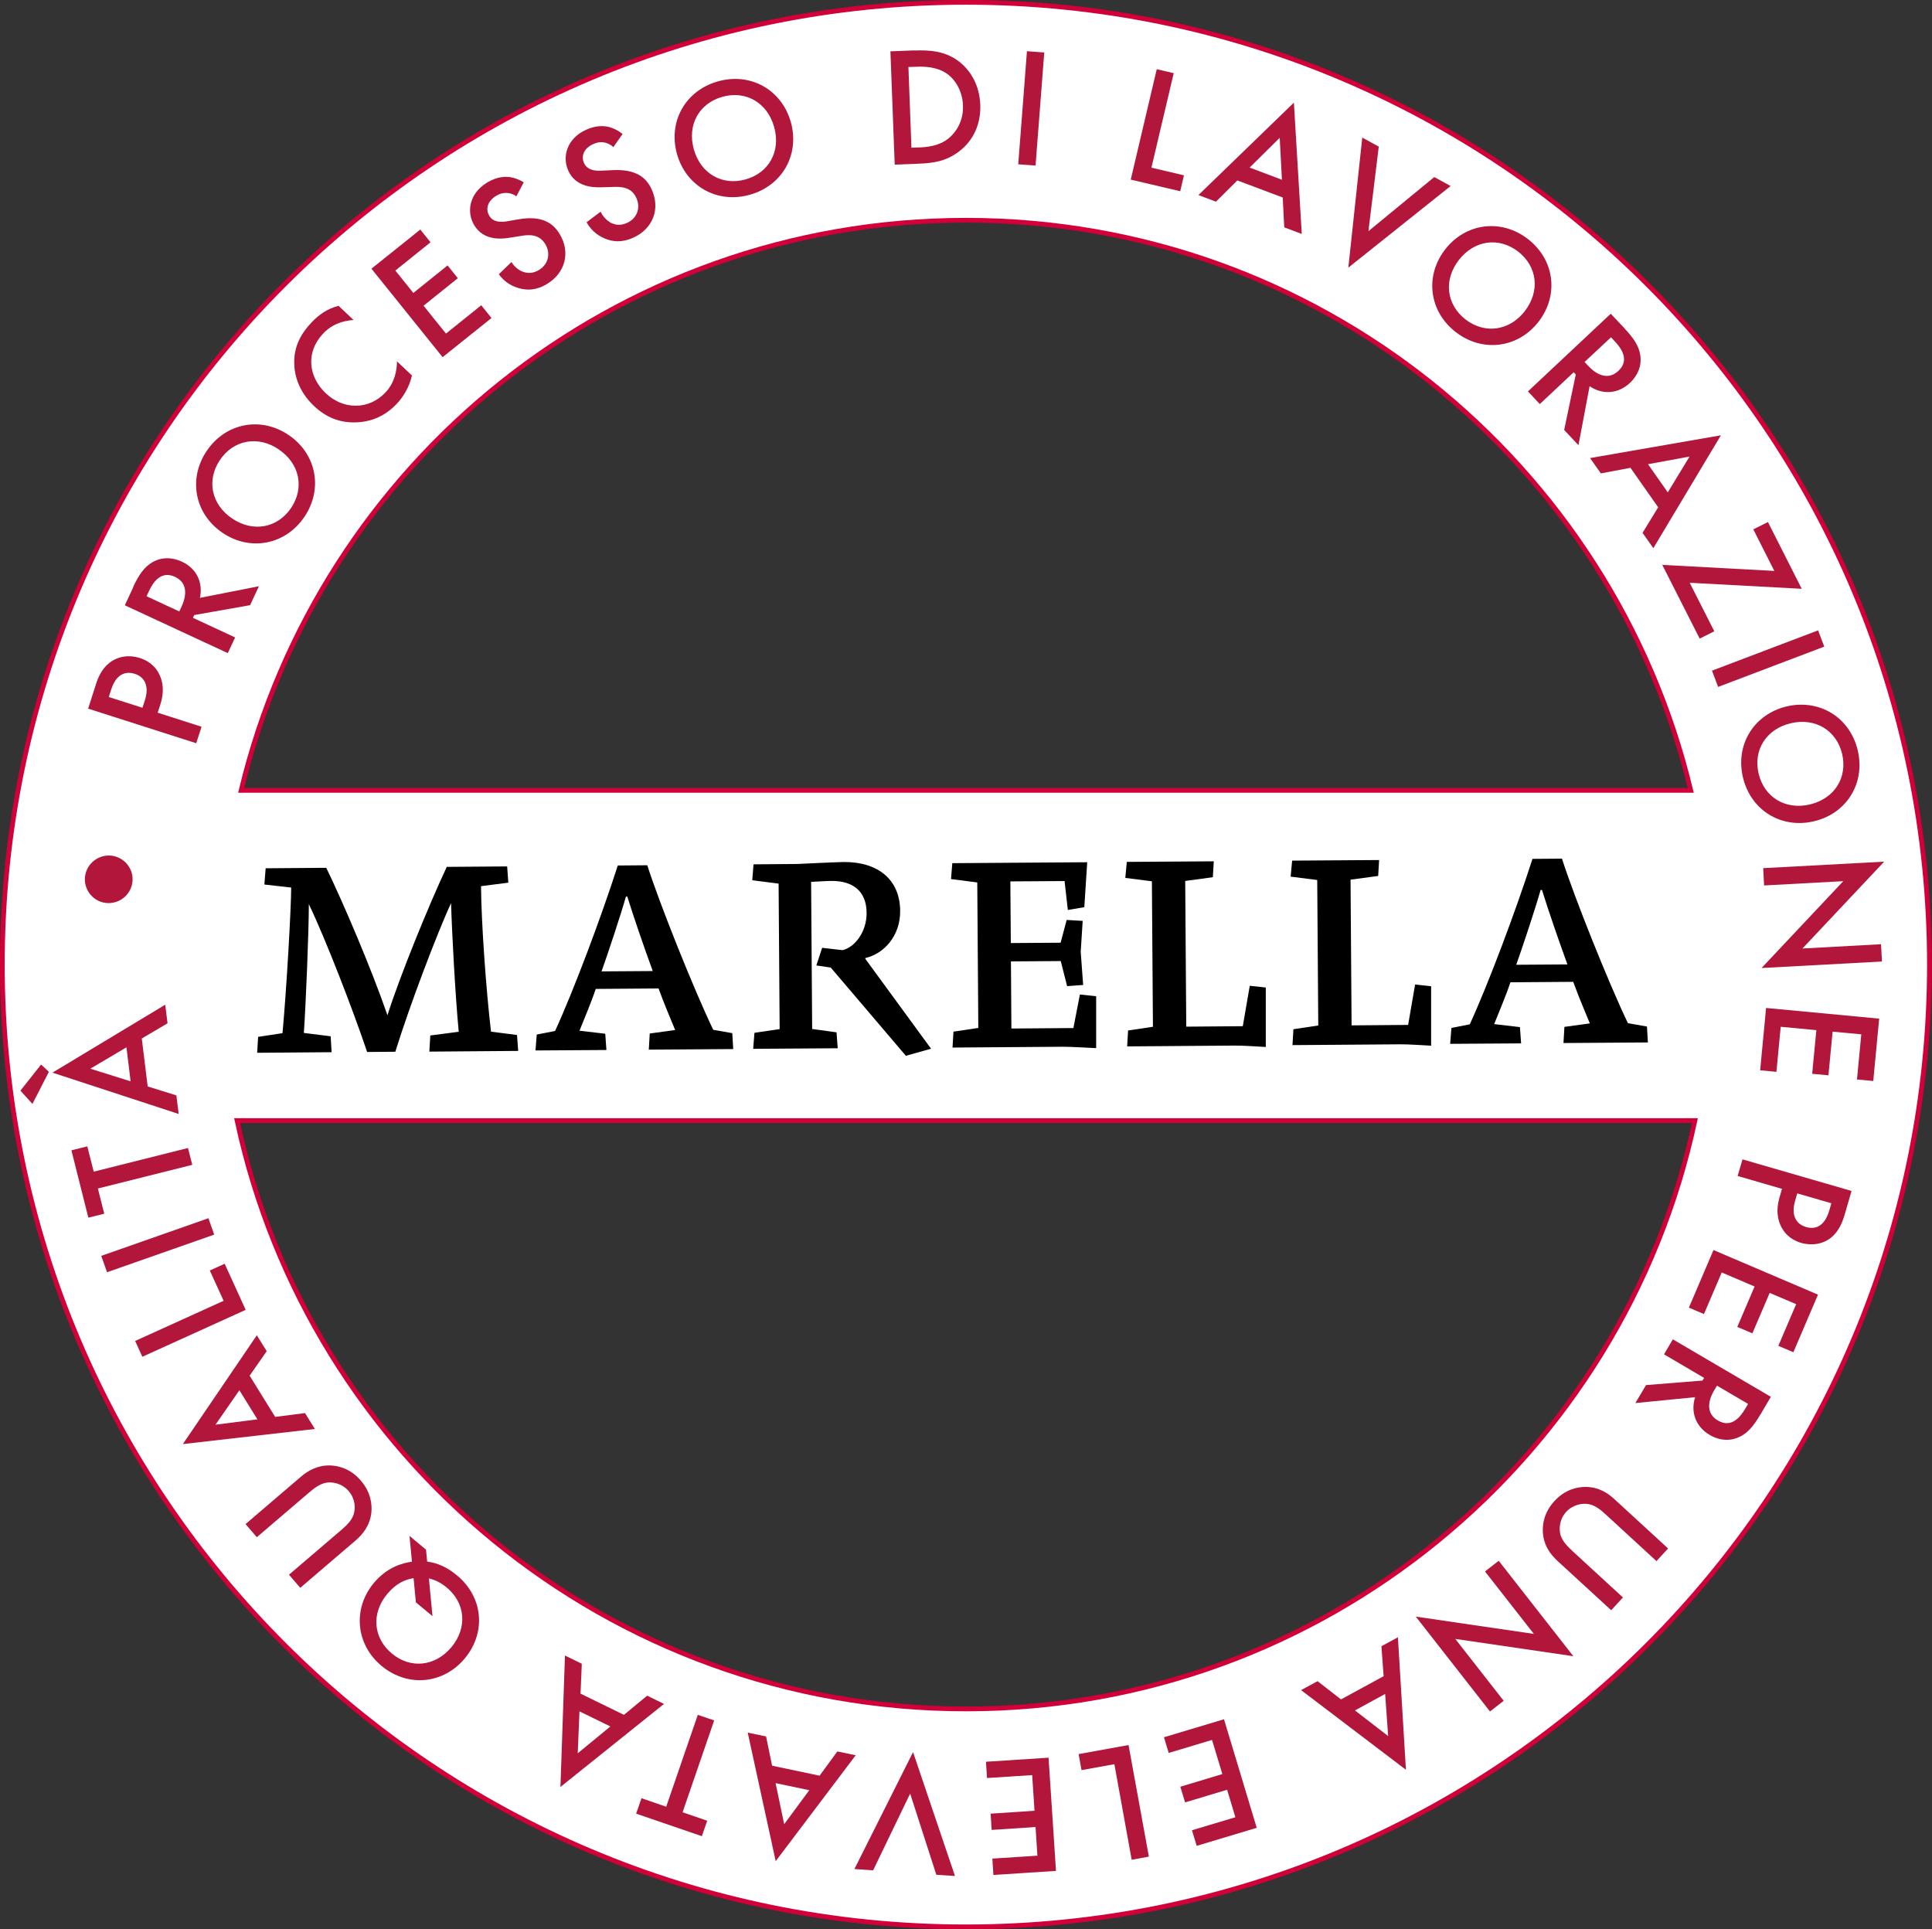 <?xml version="1.0" encoding="UTF-8"?>
<svg id="uuid-63ffb6f8-0330-404f-9752-5ff8f3be54bf" data-name="Livello 2" xmlns="http://www.w3.org/2000/svg" viewBox="0 0 166.4 166.16">
  <rect x="0" y="0" width="166.4" height="166.16" fill="#333333" stroke="none"/>
  <g id="uuid-a3a78a1c-3eba-4ace-9463-9848dea9a579" data-name="Livello 1">
    <g>
      <path d="M83.2,.2C37.36,.2,.2,37.31,.2,83.08s37.15,82.87,82.99,82.87,82.99-37.1,82.99-82.87S129.03,.2,83.2,.2Zm0,18.77c30.28,0,55.67,20.94,62.42,49.1H20.77c6.76-28.17,32.14-49.1,62.42-49.1Zm0,128.21c-30.84,0-56.6-21.72-62.78-50.67h125.56c-6.18,28.95-31.94,50.67-62.78,50.67Z" style="fill: #fff; stroke: #d20038; stroke-miterlimit: 10; stroke-width: .41px;"/>
      <g>
        <path d="M8.25,58.97c.18-.57,.49-1.35,1.16-1.87,.77-.62,1.78-.71,2.63-.43,.55,.17,1.34,.58,1.75,1.56,.39,.94,.22,1.82,0,2.51l-.21,.64,3.78,1.21-.46,1.42-9.31-2.98,.66-2.05Zm4.02,1.98l.21-.64c.39-1.23-.02-2.01-.88-2.28-.52-.16-1.51-.25-2.03,1.37l-.2,.63,2.91,.93Z" style="fill: #b2163a;"/>
        <path d="M11.47,50.55c.5-1.08,.96-1.7,1.61-2.1,1.1-.67,2.19-.26,2.58-.08,1.28,.59,1.84,1.81,1.56,3.12l5.08-1-.76,1.63-4.81,.85-.11,.24,3.63,1.69-.63,1.35-8.87-4.12,.74-1.58Zm3.97,2.12l.2-.43c.17-.37,.84-1.91-.57-2.56-1.25-.58-1.92,.55-2.23,1.21l-.22,.46,2.82,1.31Z" style="fill: #b2163a;"/>
        <path d="M24.85,37.46c2.38,1.6,3.01,4.62,1.37,7.05-1.64,2.43-4.67,2.99-7.05,1.38s-3-4.62-1.37-7.05c1.64-2.43,4.67-2.99,7.05-1.38Zm-.84,1.24c-1.8-1.21-3.9-.82-5.07,.92-1.17,1.74-.74,3.83,1.06,5.04,1.8,1.21,3.9,.82,5.07-.91,1.17-1.74,.74-3.83-1.06-5.04Z" style="fill: #b2163a;"/>
        <path d="M30.43,27.56c-1.46,.11-2.23,.77-2.61,1.18-1.46,1.54-1.32,3.66,.25,5.14,1.5,1.42,3.69,1.44,5.12-.07,.81-.85,1-1.92,1-2.69l1.29,1.22c-.25,1.11-.85,1.96-1.32,2.45-1.22,1.29-2.57,1.54-3.36,1.58-1.56,.09-2.76-.46-3.76-1.41-1.31-1.24-1.7-2.64-1.7-3.77,0-1.39,.58-2.46,1.51-3.44,.62-.65,1.33-1.16,2.31-1.41l1.28,1.21Z" style="fill: #b2163a;"/>
        <path d="M37.09,20.86l-3.04,2.44,1.55,1.93,2.95-2.37,.88,1.1-2.95,2.37,1.93,2.4,3.04-2.44,.88,1.1-4.21,3.37-6.13-7.62,4.21-3.37,.88,1.1Z" style="fill: #b2163a;"/>
        <path d="M44.49,16.92c-.19-.14-.41-.25-.7-.29-.39-.05-.72,.03-1.08,.25-.77,.48-.89,1.18-.56,1.72,.15,.25,.51,.63,1.52,.46l1.04-.18c1.92-.32,2.88,.29,3.47,1.24,.98,1.58,.52,3.36-1.04,4.32-.96,.59-1.76,.58-2.48,.37-.76-.22-1.3-.65-1.7-1.19l1.09-1.05c.25,.41,.64,.71,1,.84,.42,.15,.9,.14,1.39-.17,.77-.48,1.03-1.41,.51-2.24-.52-.85-1.39-.8-2.08-.68l-1.01,.16c-.86,.14-2.23,.18-3-1.06-.69-1.12-.48-2.73,1.08-3.69,.9-.55,1.62-.53,2.02-.47,.35,.06,.76,.2,1.15,.44l-.65,1.23Z" style="fill: #b2163a;"/>
        <path d="M52.84,12.68c-.17-.16-.38-.29-.66-.38-.39-.1-.72-.06-1.11,.12-.83,.38-1.03,1.07-.76,1.64,.12,.27,.43,.69,1.46,.64l1.06-.05c1.95-.08,2.83,.64,3.29,1.65,.78,1.69,.11,3.4-1.56,4.16-1.03,.47-1.82,.36-2.5,.07-.72-.31-1.21-.8-1.54-1.39l1.21-.91c.2,.44,.55,.78,.89,.96,.4,.2,.87,.25,1.4,0,.83-.38,1.19-1.27,.78-2.16-.42-.91-1.28-.96-1.98-.93l-1.02,.03c-.87,.03-2.24-.09-2.85-1.42-.55-1.2-.14-2.77,1.52-3.53,.96-.44,1.67-.33,2.06-.22,.34,.1,.73,.29,1.09,.58l-.8,1.14Z" style="fill: #b2163a;"/>
        <path d="M68.11,10.51c.78,2.76-.69,5.46-3.52,6.26-2.82,.8-5.5-.73-6.28-3.5-.78-2.76,.69-5.46,3.52-6.26,2.82-.8,5.5,.73,6.28,3.5Zm-1.44,.41c-.59-2.09-2.45-3.15-4.46-2.58-2.02,.57-3.04,2.44-2.45,4.53,.59,2.09,2.45,3.15,4.46,2.58,2.02-.57,3.05-2.44,2.45-4.53Z" style="fill: #b2163a;"/>
        <path d="M78.74,4.35c1.36-.05,2.55,.05,3.67,.81,1.22,.85,1.96,2.24,2.02,3.86,.06,1.62-.56,3.05-1.81,4.01-1.11,.85-2.18,1.02-3.54,1.07l-2.02,.08-.37-9.76,2.05-.08Zm-.24,8.37l.64-.02c.73-.03,1.74-.12,2.57-.79,.65-.54,1.28-1.5,1.23-2.83-.05-1.29-.7-2.27-1.42-2.76-.87-.58-1.92-.6-2.63-.57l-.65,.02,.26,6.95Z" style="fill: #b2163a;"/>
        <path d="M89.94,4.52l-.75,9.74-1.49-.11,.75-9.74,1.49,.11Z" style="fill: #b2163a;"/>
        <path d="M101.09,6.3l-1.92,8.14,2.8,.66-.32,1.37-4.26-1,2.24-9.51,1.46,.34Z" style="fill: #b2163a;"/>
        <path d="M110.48,17.01l-3.91-1.47-1.84,1.83-1.51-.57,8.22-7.96,.68,11.31-1.51-.57-.13-2.57Zm-.07-1.53l-.19-3.61-2.59,2.56,2.77,1.05Z" style="fill: #b2163a;"/>
        <path d="M118.75,12.63l-.89,7.28,5.67-4.66,1.41,.77-8.81,7.03,1.2-11.2,1.41,.77Z" style="fill: #b2163a;"/>
        <path d="M132.51,27.71c-1.76,2.27-4.82,2.68-7.13,.89-2.32-1.8-2.67-4.85-.91-7.12,1.76-2.27,4.82-2.68,7.13-.89,2.32,1.8,2.67,4.85,.91,7.12Zm-1.18-.92c1.33-1.71,1.08-3.83-.57-5.12-1.66-1.28-3.77-1-5.11,.72-1.33,1.71-1.09,3.83,.57,5.12,1.66,1.28,3.77,1,5.11-.71Z" style="fill: #b2163a;"/>
        <path d="M139.92,28.29c.81,.86,1.23,1.52,1.35,2.27,.21,1.27-.58,2.13-.89,2.42-1.03,.96-2.37,1.03-3.47,.28l-.96,5.08-1.23-1.31,1-4.78-.18-.19-2.92,2.74-1.02-1.09,7.13-6.69,1.2,1.27Zm-3.44,2.89l.32,.34c.28,.3,1.46,1.49,2.59,.42,1.01-.94,.21-1.98-.29-2.52l-.35-.37-2.27,2.12Z" style="fill: #b2163a;"/>
        <path d="M142.83,43.71l-2.4-3.42-2.55,.48-.93-1.32,11.27-1.96-5.82,9.72-.93-1.32,1.34-2.19Zm.81-1.3l1.88-3.09-3.58,.66,1.7,2.42Z" style="fill: #b2163a;"/>
        <path d="M145.53,50.19l2.12,4.18-1.26,.63-3.22-6.35,9.65,.52-1.81-3.58,1.26-.63,2.91,5.75-9.65-.52Z" style="fill: #b2163a;"/>
        <path d="M157.12,55.69l-9.14,3.47-.53-1.4,9.14-3.47,.53,1.4Z" style="fill: #b2163a;"/>
        <path d="M156.24,70.73c-2.8,.67-5.44-.92-6.12-3.77-.68-2.85,.96-5.45,3.76-6.12,2.8-.66,5.44,.92,6.12,3.77,.68,2.85-.96,5.46-3.76,6.12Zm-.35-1.45c2.11-.5,3.25-2.31,2.77-4.35-.49-2.04-2.32-3.14-4.43-2.64-2.11,.5-3.25,2.31-2.76,4.35,.49,2.04,2.32,3.14,4.43,2.64Z" style="fill: #b2163a;"/>
        <path d="M151.85,74.77l10.43-.56-7.04,7.48,6.77-.37,.08,1.49-10.37,.56,7.04-7.48-6.82,.37-.08-1.49Z" style="fill: #b2163a;"/>
        <path d="M159.94,92.96l.37-3.88-2.47-.23-.36,3.76-1.4-.13,.36-3.76-3.07-.29-.37,3.88-1.4-.13,.51-5.37,9.74,.92-.51,5.37-1.4-.13Z" style="fill: #b2163a;"/>
        <path d="M158.87,104.63c-.17,.58-.46,1.36-1.1,1.91-.75,.64-1.76,.75-2.62,.51-.55-.16-1.35-.54-1.79-1.51-.42-.93-.27-1.81-.07-2.5l.19-.65-3.82-1.11,.42-1.43,9.39,2.72-.6,2.07Zm-4.07-1.86l-.19,.65c-.36,1.24,.07,2,.95,2.26,.52,.15,1.51,.21,1.99-1.42l.18-.63-2.93-.85Z" style="fill: #b2163a;"/>
        <path d="M153.17,115.9l1.53-3.58-2.28-.97-1.49,3.48-1.3-.55,1.49-3.48-2.83-1.21-1.53,3.58-1.3-.55,2.12-4.96,9,3.84-2.12,4.96-1.29-.55Z" style="fill: #b2163a;"/>
        <path d="M151.62,121.82c-.6,1.02-1.11,1.61-1.8,1.93-1.16,.56-2.21,.05-2.57-.17-1.21-.71-1.66-1.98-1.25-3.25l-5.15,.51,.92-1.55,4.87-.39,.13-.23-3.45-2.03,.76-1.29,8.44,4.95-.88,1.5Zm-3.74-2.48l-.24,.4c-.21,.35-1.02,1.82,.32,2.6,1.19,.7,1.96-.36,2.34-.99l.26-.44-2.68-1.57Z" style="fill: #b2163a;"/>
        <path d="M142.67,134.45l-4.34-3.99c-.39-.36-.87-.78-1.45-.91-.57-.12-1.39,.02-1.98,.65-.59,.64-.65,1.47-.49,2.02,.18,.56,.65,1.01,1.03,1.37l4.34,3.99-1.01,1.1-4.63-4.25c-.57-.53-1.16-1.28-1.25-2.38-.06-.75,.09-1.79,.99-2.77,.9-.98,1.92-1.22,2.68-1.22,1.11,0,1.91,.52,2.48,1.05l4.63,4.25-1.01,1.1Z" style="fill: #b2163a;"/>
        <path d="M129.08,134.42l6.43,8.22-10.17-1.49,4.17,5.33-1.18,.92-6.39-8.17,10.17,1.49-4.21-5.38,1.18-.92Z" style="fill: #b2163a;"/>
        <path d="M115.5,146.36l3.67-2-.19-2.58,1.42-.77,.69,11.41-9.03-6.86,1.42-.77,2.03,1.58Zm1.2,.95l2.86,2.21-.26-3.63-2.6,1.42Z" style="fill: #b2163a;"/>
        <path d="M102.66,157.63l3.74-1.12-.71-2.37-3.62,1.09-.41-1.35,3.62-1.09-.89-2.94-3.73,1.12-.41-1.35,5.17-1.55,2.82,9.35-5.17,1.55-.41-1.35Z" style="fill: #b2163a;"/>
        <path d="M97.47,160.17l-1.49-8.23-2.83,.51-.25-1.38,4.3-.78,1.75,9.61-1.47,.27Z" style="fill: #b2163a;"/>
        <path d="M85.46,160.07l3.89-.25-.16-2.47-3.78,.25-.09-1.4,3.78-.25-.2-3.07-3.89,.25-.09-1.4,5.39-.35,.64,9.75-5.39,.35-.09-1.4Z" style="fill: #b2163a;"/>
        <path d="M80.64,161.45l-2.25-6.98-3.19,6.61-1.61-.11,5.05-10.07,3.61,10.67-1.61-.11Z" style="fill: #b2163a;"/>
        <path d="M66.5,152.07l4.09,.86,1.53-2.09,1.58,.33-6.89,9.12-2.41-11.07,1.58,.33,.52,2.52Zm.3,1.5l.74,3.54,2.16-2.93-2.9-.61Z" style="fill: #b2163a;"/>
        <path d="M57.38,155.6l2.72-7.91,1.41,.48-2.72,7.91,2.12,.73-.46,1.33-5.66-1.94,.46-1.33,2.12,.73Z" style="fill: #b2163a;"/>
        <path d="M49.99,145.86l3.75,1.83,2-1.65,1.45,.71-8.92,7.15,.39-11.32,1.45,.71-.11,2.57Zm-.08,1.53l-.15,3.61,2.81-2.31-2.66-1.3Z" style="fill: #b2163a;"/>
        <path d="M36.78,134.49c.9,.12,1.71,.47,2.58,1.19,2.26,1.87,2.53,4.92,.67,7.15-1.84,2.21-4.9,2.52-7.16,.65-2.24-1.86-2.51-4.94-.67-7.15,1.15-1.37,2.47-1.72,3.28-1.83l-.21-2.22,1.42,1.18,.1,1.03Zm-1.17,1.43c-.71,.12-1.47,.42-2.26,1.36-1.39,1.67-1.21,3.79,.4,5.13,1.61,1.34,3.74,1.12,5.13-.55,1.39-1.67,1.21-3.79-.4-5.13-.56-.47-1.07-.68-1.54-.79l.31,3.25-1.43-1.19-.2-2.09Z" style="fill: #b2163a;"/>
        <path d="M24.89,135.62l4.48-3.83c.4-.34,.88-.77,1.08-1.33,.19-.55,.15-1.38-.42-2.04-.56-.66-1.38-.82-1.95-.72-.58,.11-1.08,.52-1.48,.86l-4.48,3.83-.97-1.13,4.78-4.09c.59-.5,1.41-.99,2.52-.96,.76,.03,1.77,.3,2.63,1.31,.87,1.01,.98,2.05,.9,2.8-.14,1.1-.75,1.83-1.34,2.34l-4.78,4.09-.97-1.13Z" style="fill: #b2163a;"/>
        <path d="M21.5,118.48l2.2,3.55,2.57-.33,.85,1.37-11.37,1.3,6.37-9.37,.85,1.37-1.47,2.11Zm-.88,1.25l-2.06,2.97,3.61-.46-1.56-2.52Z" style="fill: #b2163a;"/>
        <path d="M11.64,115.49l7.62-3.46-1.19-2.61,1.28-.58,1.81,3.97-8.9,4.04-.62-1.36Z" style="fill: #b2163a;"/>
        <path d="M8.72,108.16l9.23-3.24,.5,1.41-9.23,3.24-.5-1.41Z" style="fill: #b2163a;"/>
        <path d="M8.07,100.91l8.12-2.04,.37,1.45-8.13,2.04,.55,2.17-1.37,.34-1.46-5.8,1.37-.34,.55,2.17Z" style="fill: #b2163a;"/>
        <path d="M2.79,95.07l-1.03-1.14,1.78-2.25,.67,.63-1.42,2.77Zm9.42-5.64l.51,4.14,2.47,.77,.2,1.6-10.87-3.56,9.71-5.85,.2,1.6-2.22,1.31Zm-1.32,.77l-3.11,1.84,3.47,1.09-.36-2.94Z" style="fill: #b2163a;"/>
        <path d="M7.33,75.45c.16-1.12,1.2-1.9,2.32-1.75,1.12,.16,1.91,1.2,1.75,2.31-.16,1.12-1.2,1.9-2.32,1.75-1.12-.15-1.91-1.2-1.75-2.31Z" style="fill: #b2163a;"/>
      </g>
      <g>
        <path d="M36.98,90.55l.08-1.37,2.45-.32c-.3-3.12-.6-8.82-.66-11.08-1.13,2.41-3.62,8.95-4.8,12.8l-2.43,.02c-1.22-3.63-3.59-9.76-5.02-12.73,0,2.33-.26,8.67-.43,11.09l2.31,.29,.08,1.37-6.41,.05,.08-1.37,2.1-.32c.35-3.75,.74-10.67,.75-12.54l-2.31-.26,.11-1.4,5.22-.04c1.42,2.92,3.89,8.68,5.27,12.7,1.07-3.39,3.59-9.55,5.11-12.78l5.2-.04,.1,1.4-2.35,.3c.02,3.12,.44,9.01,.86,12.53l2.24,.29,.1,1.37-7.65,.06Z"/>
        <path d="M55.88,90.41l.08-1.4,2.19-.3c-.43-1.07-.88-2.07-1.43-3.58l-5.41,.04c-.39,1.17-1.01,2.62-1.4,3.6l2.22,.26,.1,1.4-6.11,.04,.11-1.37,1.58-.31c1.61-3.51,3.96-9.77,5.4-14.25l2.54-.02c1.05,3.3,4.04,10.76,5.68,14.17l1.64,.29,.08,1.37-7.28,.05Zm-1.85-13.19h-.12c-.43,1.52-1.57,4.97-2.1,6.44l4.41-.03c-.79-2.16-1.69-4.79-2.19-6.41Z"/>
        <path d="M78.04,90.95l-6.49-7.62-1.24-.18,.5-1.52,1.75,.2c1.02-.22,2.09-1.53,2.08-3.21-.01-1.89-1.21-2.76-3.01-2.75-.49,0-1.24,.06-1.77,.08l.09,12.67,2.1,.29,.1,1.37-7.28,.05,.11-1.38,2.17-.32-.09-12.53-2.27-.29,.11-1.37,3.78-.03s3.26-.16,3.99-.17c2.94-.02,4.84,1.5,4.86,4.2,.02,2.19-1.42,3.71-3,4.07v.07s5.66,7.74,5.66,7.74l-2.14,.6Z"/>
        <path d="M94.4,90.27c-.49-.02-2.08-.12-2.82-.12l-9.54,.07,.08-1.37,2.14-.32-.09-12.53-2.26-.29,.11-1.37,11.62-.08-.25,3.87-1.42,.24-.28-2.49-4.67,.03,.04,5.31,4.29-.03,.52-1.96,1.38,.08-.17,2.66,.21,2.86-1.38,.1-.55-2.16-4.29,.03,.04,5.78,5.34-.04,.56-2.89,1.4,.15v4.47Z"/>
        <path d="M109.04,90.17c-.42-.02-2.01-.13-2.68-.12l-9.28,.07,.08-1.37,2.14-.32-.09-12.53-2.29-.29,.13-1.38,7.49-.05-.08,1.37-2.38,.32,.09,12.55,4.87-.04,.6-3.48,1.38,.15v5.1Z"/>
        <path d="M123.28,90.06c-.42-.02-2.01-.13-2.68-.12l-9.28,.07,.08-1.37,2.14-.32-.09-12.53-2.29-.29,.13-1.38,7.49-.05-.08,1.37-2.38,.32,.09,12.55,4.87-.04,.6-3.48,1.38,.15v5.1Z"/>
        <path d="M134.66,89.84l.08-1.4,2.19-.3c-.43-1.07-.88-2.07-1.43-3.58l-5.41,.04c-.39,1.17-1.01,2.62-1.4,3.6l2.22,.26,.1,1.4-6.11,.04,.11-1.37,1.58-.31c1.61-3.51,3.96-9.77,5.4-14.25l2.54-.02c1.05,3.3,4.04,10.76,5.68,14.17l1.64,.29,.08,1.37-7.28,.05Zm-1.85-13.19h-.12c-.43,1.52-1.57,4.97-2.1,6.44l4.41-.03c-.79-2.16-1.69-4.79-2.19-6.41Z"/>
      </g>
    </g>
  </g>
</svg>